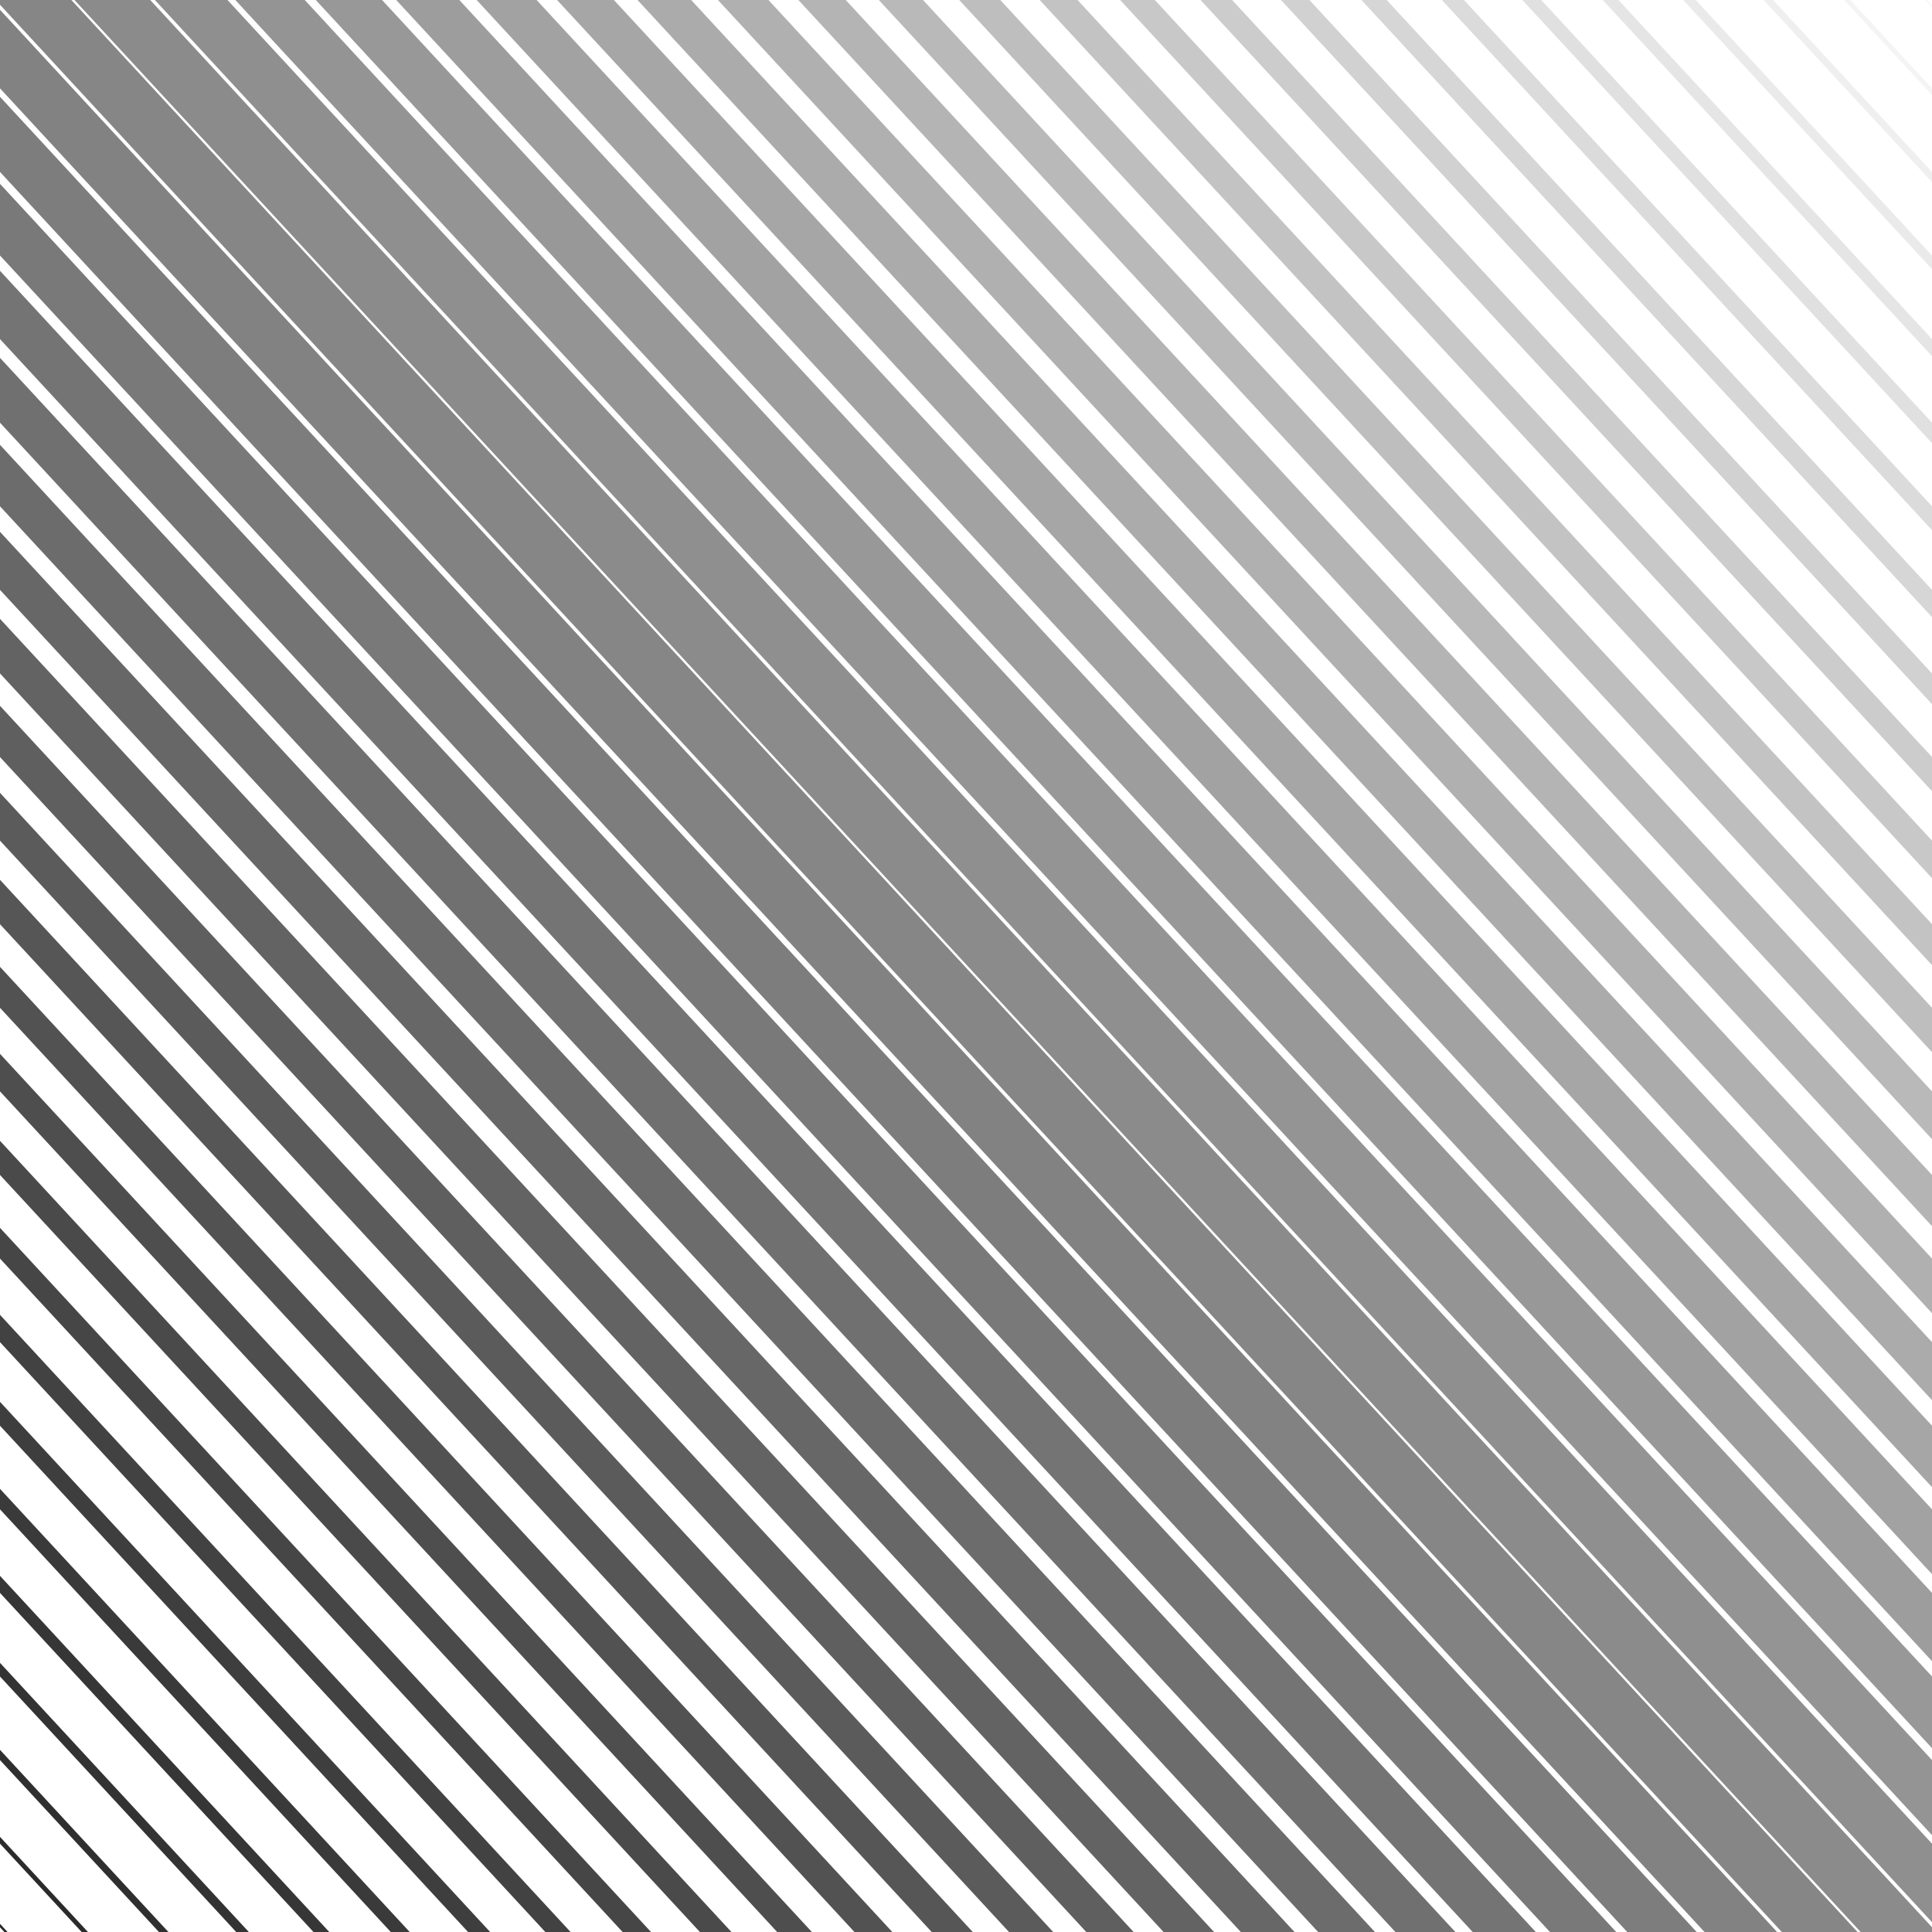 <svg xmlns="http://www.w3.org/2000/svg" xmlns:xlink="http://www.w3.org/1999/xlink" style="margin:auto;background:#f1f2f3;display:block;z-index:1;position:relative" width="500" height="500" preserveAspectRatio="xMidYMid" viewBox="0 0 500 500">
<g transform=""><path d="M-500 -20.408 L0 520.408" fill="none" stroke="#242424" stroke-width="0">
  <animate attributeName="stroke-width" dur="2s" repeatCount="indefinite" keyTimes="0;0.5;1" values="0;14.694;0" begin="0s" calcMode="spline" keySplines="0.3 0 0.7 1;0.3 0 0.7 1"></animate>
</path><path d="M-479.592 -20.408 L20.408 520.408" fill="none" stroke="#272727" stroke-width="0.6">
  <animate attributeName="stroke-width" dur="2s" repeatCount="indefinite" keyTimes="0;0.5;1" values="0;14.694;0" begin="-0.041s" calcMode="spline" keySplines="0.3 0 0.7 1;0.3 0 0.7 1"></animate>
</path><path d="M-459.184 -20.408 L40.816 520.408" fill="none" stroke="#2b2b2b" stroke-width="1.2">
  <animate attributeName="stroke-width" dur="2s" repeatCount="indefinite" keyTimes="0;0.5;1" values="0;14.694;0" begin="-0.082s" calcMode="spline" keySplines="0.3 0 0.7 1;0.3 0 0.7 1"></animate>
</path><path d="M-438.776 -20.408 L61.224 520.408" fill="none" stroke="#2f2f2f" stroke-width="1.799">
  <animate attributeName="stroke-width" dur="2s" repeatCount="indefinite" keyTimes="0;0.5;1" values="0;14.694;0" begin="-0.122s" calcMode="spline" keySplines="0.3 0 0.7 1;0.3 0 0.7 1"></animate>
</path><path d="M-418.367 -20.408 L81.633 520.408" fill="none" stroke="#333333" stroke-width="2.399">
  <animate attributeName="stroke-width" dur="2s" repeatCount="indefinite" keyTimes="0;0.5;1" values="0;14.694;0" begin="-0.163s" calcMode="spline" keySplines="0.3 0 0.7 1;0.3 0 0.7 1"></animate>
</path><path d="M-397.959 -20.408 L102.041 520.408" fill="none" stroke="#363636" stroke-width="2.999">
  <animate attributeName="stroke-width" dur="2s" repeatCount="indefinite" keyTimes="0;0.5;1" values="0;14.694;0" begin="-0.204s" calcMode="spline" keySplines="0.3 0 0.7 1;0.3 0 0.7 1"></animate>
</path><path d="M-377.551 -20.408 L122.449 520.408" fill="none" stroke="#3a3a3a" stroke-width="3.599">
  <animate attributeName="stroke-width" dur="2s" repeatCount="indefinite" keyTimes="0;0.5;1" values="0;14.694;0" begin="-0.245s" calcMode="spline" keySplines="0.3 0 0.7 1;0.3 0 0.7 1"></animate>
</path><path d="M-357.143 -20.408 L142.857 520.408" fill="none" stroke="#3e3e3e" stroke-width="4.198">
  <animate attributeName="stroke-width" dur="2s" repeatCount="indefinite" keyTimes="0;0.5;1" values="0;14.694;0" begin="-0.286s" calcMode="spline" keySplines="0.3 0 0.7 1;0.3 0 0.7 1"></animate>
</path><path d="M-336.735 -20.408 L163.265 520.408" fill="none" stroke="#424242" stroke-width="4.798">
  <animate attributeName="stroke-width" dur="2s" repeatCount="indefinite" keyTimes="0;0.5;1" values="0;14.694;0" begin="-0.327s" calcMode="spline" keySplines="0.3 0 0.7 1;0.3 0 0.7 1"></animate>
</path><path d="M-316.327 -20.408 L183.673 520.408" fill="none" stroke="#464646" stroke-width="5.398">
  <animate attributeName="stroke-width" dur="2s" repeatCount="indefinite" keyTimes="0;0.5;1" values="0;14.694;0" begin="-0.367s" calcMode="spline" keySplines="0.3 0 0.7 1;0.3 0 0.7 1"></animate>
</path><path d="M-295.918 -20.408 L204.082 520.408" fill="none" stroke="#4a4a4a" stroke-width="5.998">
  <animate attributeName="stroke-width" dur="2s" repeatCount="indefinite" keyTimes="0;0.5;1" values="0;14.694;0" begin="-0.408s" calcMode="spline" keySplines="0.3 0 0.7 1;0.3 0 0.7 1"></animate>
</path><path d="M-275.51 -20.408 L224.49 520.408" fill="none" stroke="#4e4e4e" stroke-width="6.597">
  <animate attributeName="stroke-width" dur="2s" repeatCount="indefinite" keyTimes="0;0.5;1" values="0;14.694;0" begin="-0.449s" calcMode="spline" keySplines="0.3 0 0.7 1;0.3 0 0.7 1"></animate>
</path><path d="M-255.102 -20.408 L244.898 520.408" fill="none" stroke="#525252" stroke-width="7.197">
  <animate attributeName="stroke-width" dur="2s" repeatCount="indefinite" keyTimes="0;0.5;1" values="0;14.694;0" begin="-0.49s" calcMode="spline" keySplines="0.3 0 0.7 1;0.3 0 0.7 1"></animate>
</path><path d="M-234.694 -20.408 L265.306 520.408" fill="none" stroke="#565656" stroke-width="7.797">
  <animate attributeName="stroke-width" dur="2s" repeatCount="indefinite" keyTimes="0;0.5;1" values="0;14.694;0" begin="-0.531s" calcMode="spline" keySplines="0.3 0 0.7 1;0.3 0 0.7 1"></animate>
</path><path d="M-214.286 -20.408 L285.714 520.408" fill="none" stroke="#5b5b5b" stroke-width="8.397">
  <animate attributeName="stroke-width" dur="2s" repeatCount="indefinite" keyTimes="0;0.5;1" values="0;14.694;0" begin="-0.571s" calcMode="spline" keySplines="0.3 0 0.7 1;0.3 0 0.7 1"></animate>
</path><path d="M-193.878 -20.408 L306.122 520.408" fill="none" stroke="#5f5f5f" stroke-width="8.996">
  <animate attributeName="stroke-width" dur="2s" repeatCount="indefinite" keyTimes="0;0.5;1" values="0;14.694;0" begin="-0.612s" calcMode="spline" keySplines="0.3 0 0.7 1;0.3 0 0.7 1"></animate>
</path><path d="M-173.469 -20.408 L326.531 520.408" fill="none" stroke="#636363" stroke-width="9.596">
  <animate attributeName="stroke-width" dur="2s" repeatCount="indefinite" keyTimes="0;0.5;1" values="0;14.694;0" begin="-0.653s" calcMode="spline" keySplines="0.3 0 0.7 1;0.3 0 0.7 1"></animate>
</path><path d="M-153.061 -20.408 L346.939 520.408" fill="none" stroke="#676767" stroke-width="10.196">
  <animate attributeName="stroke-width" dur="2s" repeatCount="indefinite" keyTimes="0;0.5;1" values="0;14.694;0" begin="-0.694s" calcMode="spline" keySplines="0.3 0 0.7 1;0.3 0 0.7 1"></animate>
</path><path d="M-132.653 -20.408 L367.347 520.408" fill="none" stroke="#6c6c6c" stroke-width="10.796">
  <animate attributeName="stroke-width" dur="2s" repeatCount="indefinite" keyTimes="0;0.5;1" values="0;14.694;0" begin="-0.735s" calcMode="spline" keySplines="0.3 0 0.7 1;0.3 0 0.7 1"></animate>
</path><path d="M-112.245 -20.408 L387.755 520.408" fill="none" stroke="#707070" stroke-width="11.395">
  <animate attributeName="stroke-width" dur="2s" repeatCount="indefinite" keyTimes="0;0.5;1" values="0;14.694;0" begin="-0.776s" calcMode="spline" keySplines="0.3 0 0.7 1;0.3 0 0.7 1"></animate>
</path><path d="M-91.837 -20.408 L408.163 520.408" fill="none" stroke="#747474" stroke-width="11.995">
  <animate attributeName="stroke-width" dur="2s" repeatCount="indefinite" keyTimes="0;0.5;1" values="0;14.694;0" begin="-0.816s" calcMode="spline" keySplines="0.3 0 0.7 1;0.3 0 0.7 1"></animate>
</path><path d="M-71.429 -20.408 L428.571 520.408" fill="none" stroke="#797979" stroke-width="12.595">
  <animate attributeName="stroke-width" dur="2s" repeatCount="indefinite" keyTimes="0;0.5;1" values="0;14.694;0" begin="-0.857s" calcMode="spline" keySplines="0.3 0 0.7 1;0.3 0 0.7 1"></animate>
</path><path d="M-51.02 -20.408 L448.98 520.408" fill="none" stroke="#7d7d7d" stroke-width="13.195">
  <animate attributeName="stroke-width" dur="2s" repeatCount="indefinite" keyTimes="0;0.5;1" values="0;14.694;0" begin="-0.898s" calcMode="spline" keySplines="0.3 0 0.7 1;0.3 0 0.7 1"></animate>
</path><path d="M-30.612 -20.408 L469.388 520.408" fill="none" stroke="#828282" stroke-width="13.794">
  <animate attributeName="stroke-width" dur="2s" repeatCount="indefinite" keyTimes="0;0.5;1" values="0;14.694;0" begin="-0.939s" calcMode="spline" keySplines="0.3 0 0.7 1;0.3 0 0.7 1"></animate>
</path><path d="M-10.204 -20.408 L489.796 520.408" fill="none" stroke="#868686" stroke-width="14.394">
  <animate attributeName="stroke-width" dur="2s" repeatCount="indefinite" keyTimes="0;0.5;1" values="0;14.694;0" begin="-0.98s" calcMode="spline" keySplines="0.3 0 0.7 1;0.3 0 0.7 1"></animate>
</path><path d="M10.204 -20.408 L510.204 520.408" fill="none" stroke="#8b8b8b" stroke-width="14.394">
  <animate attributeName="stroke-width" dur="2s" repeatCount="indefinite" keyTimes="0;0.5;1" values="0;14.694;0" begin="-1.02s" calcMode="spline" keySplines="0.3 0 0.7 1;0.3 0 0.7 1"></animate>
</path><path d="M30.612 -20.408 L530.612 520.408" fill="none" stroke="#8f8f8f" stroke-width="13.794">
  <animate attributeName="stroke-width" dur="2s" repeatCount="indefinite" keyTimes="0;0.5;1" values="0;14.694;0" begin="-1.061s" calcMode="spline" keySplines="0.3 0 0.7 1;0.3 0 0.7 1"></animate>
</path><path d="M51.02 -20.408 L551.02 520.408" fill="none" stroke="#949494" stroke-width="13.195">
  <animate attributeName="stroke-width" dur="2s" repeatCount="indefinite" keyTimes="0;0.5;1" values="0;14.694;0" begin="-1.102s" calcMode="spline" keySplines="0.3 0 0.7 1;0.3 0 0.7 1"></animate>
</path><path d="M71.429 -20.408 L571.429 520.408" fill="none" stroke="#989898" stroke-width="12.595">
  <animate attributeName="stroke-width" dur="2s" repeatCount="indefinite" keyTimes="0;0.5;1" values="0;14.694;0" begin="-1.143s" calcMode="spline" keySplines="0.3 0 0.7 1;0.3 0 0.7 1"></animate>
</path><path d="M91.837 -20.408 L591.837 520.408" fill="none" stroke="#9d9d9d" stroke-width="11.995">
  <animate attributeName="stroke-width" dur="2s" repeatCount="indefinite" keyTimes="0;0.5;1" values="0;14.694;0" begin="-1.184s" calcMode="spline" keySplines="0.3 0 0.7 1;0.3 0 0.7 1"></animate>
</path><path d="M112.245 -20.408 L612.245 520.408" fill="none" stroke="#a2a2a2" stroke-width="11.395">
  <animate attributeName="stroke-width" dur="2s" repeatCount="indefinite" keyTimes="0;0.5;1" values="0;14.694;0" begin="-1.224s" calcMode="spline" keySplines="0.3 0 0.7 1;0.3 0 0.7 1"></animate>
</path><path d="M132.653 -20.408 L632.653 520.408" fill="none" stroke="#a6a6a6" stroke-width="10.796">
  <animate attributeName="stroke-width" dur="2s" repeatCount="indefinite" keyTimes="0;0.5;1" values="0;14.694;0" begin="-1.265s" calcMode="spline" keySplines="0.3 0 0.7 1;0.3 0 0.7 1"></animate>
</path><path d="M153.061 -20.408 L653.061 520.408" fill="none" stroke="#ababab" stroke-width="10.196">
  <animate attributeName="stroke-width" dur="2s" repeatCount="indefinite" keyTimes="0;0.5;1" values="0;14.694;0" begin="-1.306s" calcMode="spline" keySplines="0.3 0 0.7 1;0.3 0 0.7 1"></animate>
</path><path d="M173.469 -20.408 L673.469 520.408" fill="none" stroke="#b0b0b0" stroke-width="9.596">
  <animate attributeName="stroke-width" dur="2s" repeatCount="indefinite" keyTimes="0;0.5;1" values="0;14.694;0" begin="-1.347s" calcMode="spline" keySplines="0.3 0 0.7 1;0.3 0 0.7 1"></animate>
</path><path d="M193.878 -20.408 L693.878 520.408" fill="none" stroke="#b4b4b4" stroke-width="8.996">
  <animate attributeName="stroke-width" dur="2s" repeatCount="indefinite" keyTimes="0;0.5;1" values="0;14.694;0" begin="-1.388s" calcMode="spline" keySplines="0.3 0 0.7 1;0.3 0 0.7 1"></animate>
</path><path d="M214.286 -20.408 L714.286 520.408" fill="none" stroke="#b9b9b9" stroke-width="8.397">
  <animate attributeName="stroke-width" dur="2s" repeatCount="indefinite" keyTimes="0;0.5;1" values="0;14.694;0" begin="-1.429s" calcMode="spline" keySplines="0.3 0 0.7 1;0.3 0 0.7 1"></animate>
</path><path d="M234.694 -20.408 L734.694 520.408" fill="none" stroke="#bebebe" stroke-width="7.797">
  <animate attributeName="stroke-width" dur="2s" repeatCount="indefinite" keyTimes="0;0.5;1" values="0;14.694;0" begin="-1.469s" calcMode="spline" keySplines="0.3 0 0.7 1;0.3 0 0.7 1"></animate>
</path><path d="M255.102 -20.408 L755.102 520.408" fill="none" stroke="#c3c3c3" stroke-width="7.197">
  <animate attributeName="stroke-width" dur="2s" repeatCount="indefinite" keyTimes="0;0.5;1" values="0;14.694;0" begin="-1.51s" calcMode="spline" keySplines="0.3 0 0.7 1;0.3 0 0.7 1"></animate>
</path><path d="M275.51 -20.408 L775.51 520.408" fill="none" stroke="#c8c8c8" stroke-width="6.597">
  <animate attributeName="stroke-width" dur="2s" repeatCount="indefinite" keyTimes="0;0.5;1" values="0;14.694;0" begin="-1.551s" calcMode="spline" keySplines="0.3 0 0.7 1;0.3 0 0.7 1"></animate>
</path><path d="M295.918 -20.408 L795.918 520.408" fill="none" stroke="#cccccc" stroke-width="5.998">
  <animate attributeName="stroke-width" dur="2s" repeatCount="indefinite" keyTimes="0;0.5;1" values="0;14.694;0" begin="-1.592s" calcMode="spline" keySplines="0.3 0 0.7 1;0.3 0 0.7 1"></animate>
</path><path d="M316.327 -20.408 L816.327 520.408" fill="none" stroke="#d1d1d1" stroke-width="5.398">
  <animate attributeName="stroke-width" dur="2s" repeatCount="indefinite" keyTimes="0;0.5;1" values="0;14.694;0" begin="-1.633s" calcMode="spline" keySplines="0.3 0 0.7 1;0.3 0 0.7 1"></animate>
</path><path d="M336.735 -20.408 L836.735 520.408" fill="none" stroke="#d6d6d6" stroke-width="4.798">
  <animate attributeName="stroke-width" dur="2s" repeatCount="indefinite" keyTimes="0;0.5;1" values="0;14.694;0" begin="-1.673s" calcMode="spline" keySplines="0.3 0 0.7 1;0.3 0 0.7 1"></animate>
</path><path d="M357.143 -20.408 L857.143 520.408" fill="none" stroke="#dbdbdb" stroke-width="4.198">
  <animate attributeName="stroke-width" dur="2s" repeatCount="indefinite" keyTimes="0;0.5;1" values="0;14.694;0" begin="-1.714s" calcMode="spline" keySplines="0.3 0 0.7 1;0.3 0 0.7 1"></animate>
</path><path d="M377.551 -20.408 L877.551 520.408" fill="none" stroke="#e0e0e0" stroke-width="3.599">
  <animate attributeName="stroke-width" dur="2s" repeatCount="indefinite" keyTimes="0;0.5;1" values="0;14.694;0" begin="-1.755s" calcMode="spline" keySplines="0.3 0 0.7 1;0.3 0 0.7 1"></animate>
</path><path d="M397.959 -20.408 L897.959 520.408" fill="none" stroke="#e5e5e5" stroke-width="2.999">
  <animate attributeName="stroke-width" dur="2s" repeatCount="indefinite" keyTimes="0;0.5;1" values="0;14.694;0" begin="-1.796s" calcMode="spline" keySplines="0.3 0 0.7 1;0.3 0 0.7 1"></animate>
</path><path d="M418.367 -20.408 L918.367 520.408" fill="none" stroke="#eaeaea" stroke-width="2.399">
  <animate attributeName="stroke-width" dur="2s" repeatCount="indefinite" keyTimes="0;0.5;1" values="0;14.694;0" begin="-1.837s" calcMode="spline" keySplines="0.3 0 0.7 1;0.3 0 0.7 1"></animate>
</path><path d="M438.776 -20.408 L938.776 520.408" fill="none" stroke="#efefef" stroke-width="1.799">
  <animate attributeName="stroke-width" dur="2s" repeatCount="indefinite" keyTimes="0;0.5;1" values="0;14.694;0" begin="-1.878s" calcMode="spline" keySplines="0.3 0 0.7 1;0.3 0 0.7 1"></animate>
</path><path d="M459.184 -20.408 L959.184 520.408" fill="none" stroke="#f4f4f4" stroke-width="1.2">
  <animate attributeName="stroke-width" dur="2s" repeatCount="indefinite" keyTimes="0;0.5;1" values="0;14.694;0" begin="-1.918s" calcMode="spline" keySplines="0.3 0 0.7 1;0.3 0 0.7 1"></animate>
</path><path d="M479.592 -20.408 L979.592 520.408" fill="none" stroke="#f9f9f9" stroke-width="0.6">
  <animate attributeName="stroke-width" dur="2s" repeatCount="indefinite" keyTimes="0;0.5;1" values="0;14.694;0" begin="-1.959s" calcMode="spline" keySplines="0.3 0 0.7 1;0.3 0 0.7 1"></animate>
</path><path d="M500 -20.408 L1000 520.408" fill="none" stroke="#fefefe" stroke-width="0">
  <animate attributeName="stroke-width" dur="2s" repeatCount="indefinite" keyTimes="0;0.5;1" values="0;14.694;0" begin="-2s" calcMode="spline" keySplines="0.3 0 0.7 1;0.3 0 0.7 1"></animate>
</path></g>
</svg>